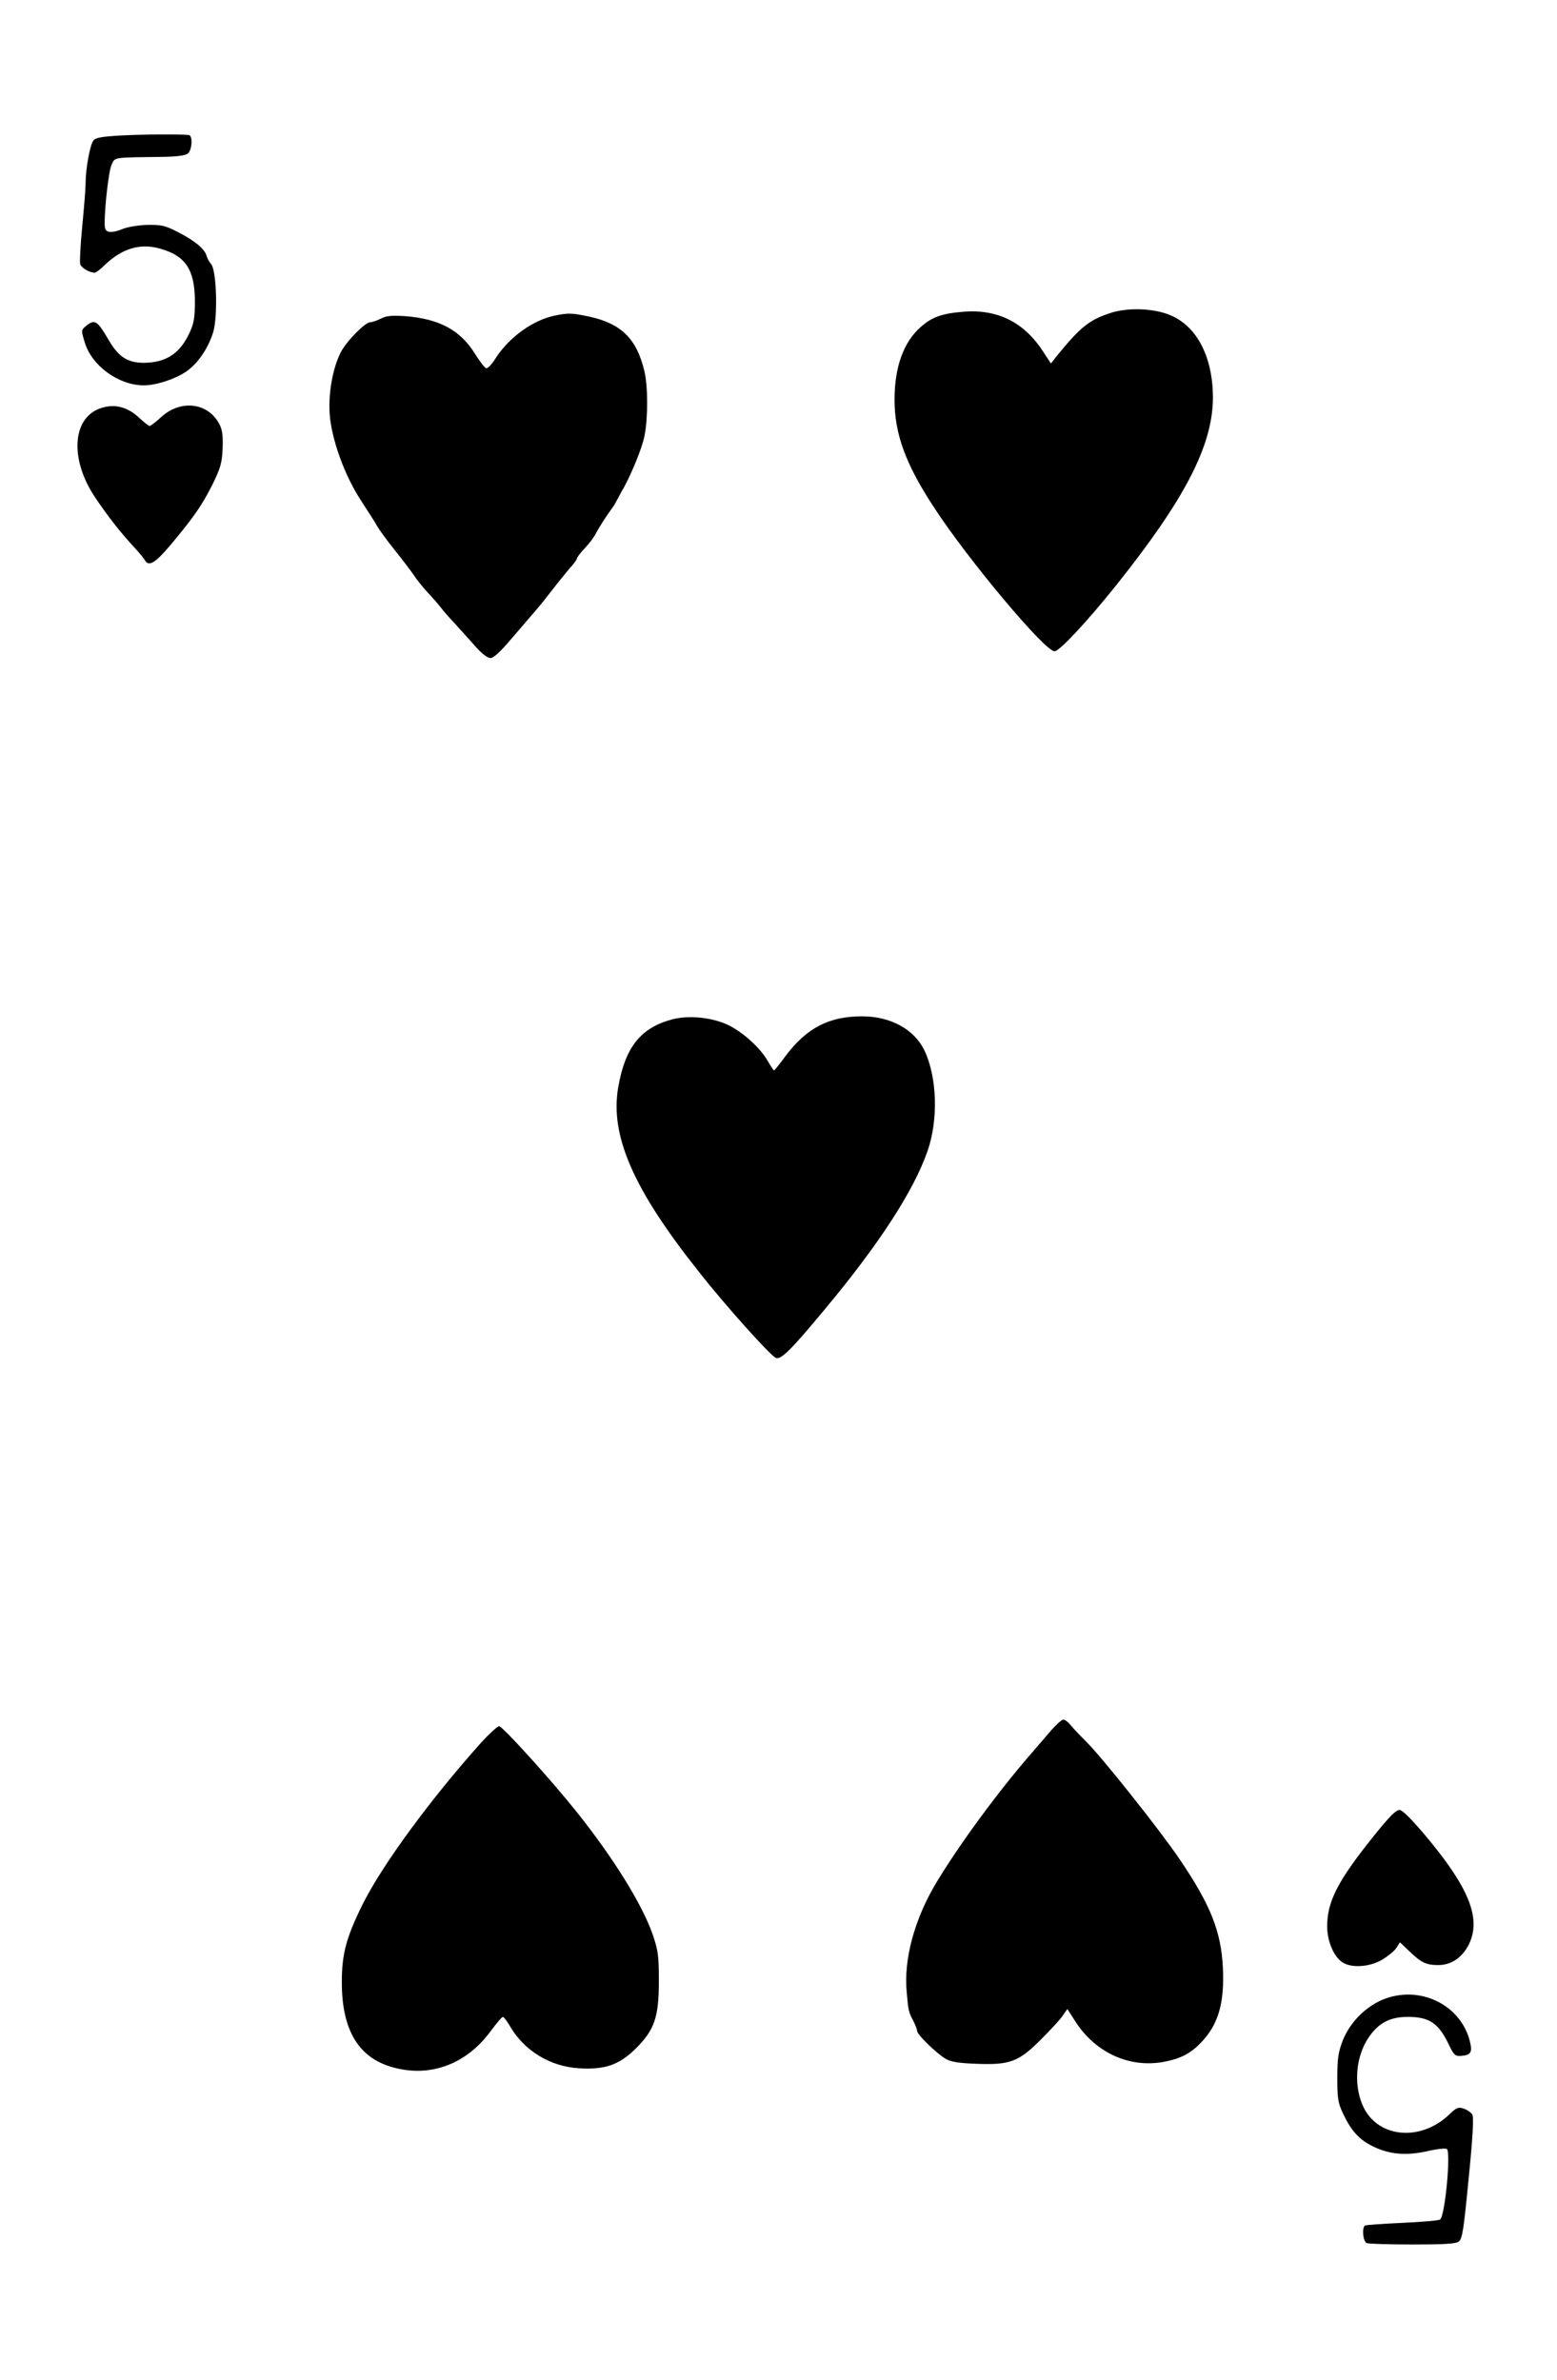 <svg version="1.0" xmlns="http://www.w3.org/2000/svg"
 width="691pt" height="1056pt" viewBox="0 0 691 1056"
 preserveAspectRatio="xMidYMid meet">
<g transform="translate(0,1056) scale(0.1,-0.1)"
fill="#000000" stroke="none">
<path d="M541 9959 c-91 -5 -117 -10 -127 -23 -15 -21 -34 -126 -34 -187 0
-24 -7 -111 -15 -193 -8 -83 -12 -158 -9 -168 5 -17 41 -38 65 -38 5 0 26 16
46 36 77 73 158 96 246 70 111 -32 151 -93 152 -231 0 -73 -4 -99 -23 -140
-43 -94 -105 -134 -203 -135 -72 0 -113 26 -156 100 -52 89 -62 95 -102 63
-21 -18 -21 -19 -5 -72 31 -104 150 -191 263 -191 54 0 139 28 187 61 52 35
100 106 121 178 20 71 14 272 -10 299 -8 9 -18 27 -21 39 -9 30 -56 68 -130
105 -52 27 -71 31 -132 30 -39 -1 -87 -9 -107 -17 -46 -19 -73 -19 -80 0 -10
25 13 256 29 286 16 32 3 30 230 33 60 1 97 6 108 15 19 16 22 80 4 82 -46 4
-201 3 -297 -2z"/>
<path d="M4928 9171 c-95 -31 -134 -63 -239 -192 l-25 -32 -32 49 c-84 132
-202 192 -352 181 -100 -8 -143 -23 -195 -69 -75 -67 -115 -176 -115 -322 0
-151 49 -286 176 -479 152 -233 491 -637 534 -637 22 0 143 130 273 292 305
382 427 618 430 828 1 181 -68 319 -186 370 -72 32 -191 37 -269 11z"/>
<path d="M2464 9160 c-98 -20 -203 -95 -264 -189 -17 -28 -37 -48 -43 -45 -7
3 -29 32 -49 64 -65 105 -158 155 -309 167 -60 4 -84 2 -109 -11 -18 -9 -39
-16 -47 -16 -23 0 -107 -86 -131 -134 -35 -69 -55 -179 -49 -271 7 -111 66
-275 139 -386 30 -46 63 -97 72 -114 9 -16 44 -64 77 -105 33 -41 71 -91 84
-110 12 -19 40 -54 61 -77 22 -23 48 -53 59 -67 11 -15 38 -46 60 -69 22 -24
62 -69 90 -100 31 -36 58 -57 71 -57 15 0 45 28 95 87 41 48 90 105 109 127
20 23 54 66 77 96 23 30 56 70 72 89 17 18 31 38 31 42 0 5 16 26 35 46 19 20
42 50 50 67 14 26 40 68 72 112 5 5 15 23 24 40 8 16 20 38 27 49 36 66 82
178 92 230 16 77 16 219 0 287 -34 145 -103 213 -249 244 -73 15 -87 16 -147
4z"/>
<path d="M445 8748 c-126 -44 -136 -229 -21 -398 56 -83 110 -152 171 -218 22
-24 44 -50 48 -58 17 -30 46 -13 114 68 103 123 139 175 186 268 36 74 42 95
45 160 2 57 -1 83 -15 109 -50 95 -172 109 -258 30 -23 -21 -46 -39 -51 -39
-4 0 -24 15 -44 34 -54 51 -112 66 -175 44z"/>
<path d="M2985 6037 c-141 -37 -210 -123 -241 -300 -38 -214 65 -452 354 -816
124 -158 324 -380 346 -387 23 -8 68 37 219 219 239 287 391 521 453 698 49
139 43 329 -13 447 -45 94 -150 152 -277 152 -147 0 -245 -51 -339 -175 -26
-36 -50 -65 -52 -65 -2 0 -15 20 -29 44 -38 65 -127 141 -194 166 -70 27 -161
34 -227 17z"/>
<path d="M4650 2864 c-30 -35 -66 -77 -80 -93 -144 -166 -316 -401 -415 -566
-96 -160 -145 -339 -131 -485 7 -83 9 -89 29 -127 9 -18 17 -38 17 -45 0 -16
82 -96 125 -123 23 -14 56 -20 136 -23 151 -6 189 8 288 107 42 42 86 89 97
106 l21 30 36 -56 c88 -137 238 -206 389 -179 77 14 123 38 169 87 77 80 104
177 96 334 -8 159 -55 277 -192 479 -85 126 -344 452 -414 521 -25 25 -56 57
-68 72 -12 15 -27 27 -35 26 -7 0 -38 -29 -68 -65z"/>
<path d="M2136 2828 c-227 -254 -436 -539 -525 -715 -74 -149 -94 -223 -94
-348 0 -217 76 -341 235 -381 162 -42 319 18 425 162 26 35 50 64 55 64 4 0
19 -20 33 -44 63 -107 178 -177 306 -184 114 -7 176 15 249 86 85 84 104 140
104 302 0 111 -3 134 -27 205 -47 135 -175 341 -338 545 -115 144 -329 380
-344 380 -7 0 -43 -33 -79 -72z"/>
<path d="M6097 2413 c-159 -198 -207 -290 -207 -401 0 -65 29 -135 68 -160 40
-26 119 -21 175 11 26 16 55 39 64 53 l16 25 41 -39 c53 -51 75 -62 129 -62
57 0 105 32 135 90 44 87 22 187 -71 326 -69 104 -210 269 -234 272 -16 2 -43
-24 -116 -115z"/>
<path d="M6135 1686 c-77 -33 -144 -101 -176 -181 -19 -50 -24 -78 -24 -165 0
-92 3 -112 26 -160 36 -76 71 -115 133 -145 72 -35 145 -42 240 -21 42 10 81
14 87 10 19 -11 -8 -300 -30 -313 -7 -5 -83 -11 -168 -15 -86 -4 -160 -9 -165
-12 -15 -9 -9 -72 8 -78 9 -3 100 -6 203 -6 140 0 192 3 205 13 16 12 22 53
44 281 19 188 23 272 16 283 -6 9 -23 21 -38 26 -24 8 -32 5 -64 -26 -131
-125 -325 -103 -386 44 -39 93 -28 214 27 296 44 66 95 93 175 93 95 0 136
-27 182 -123 22 -46 28 -52 54 -50 45 3 52 16 38 70 -44 161 -226 246 -387
179z"/>
</g>
</svg>
